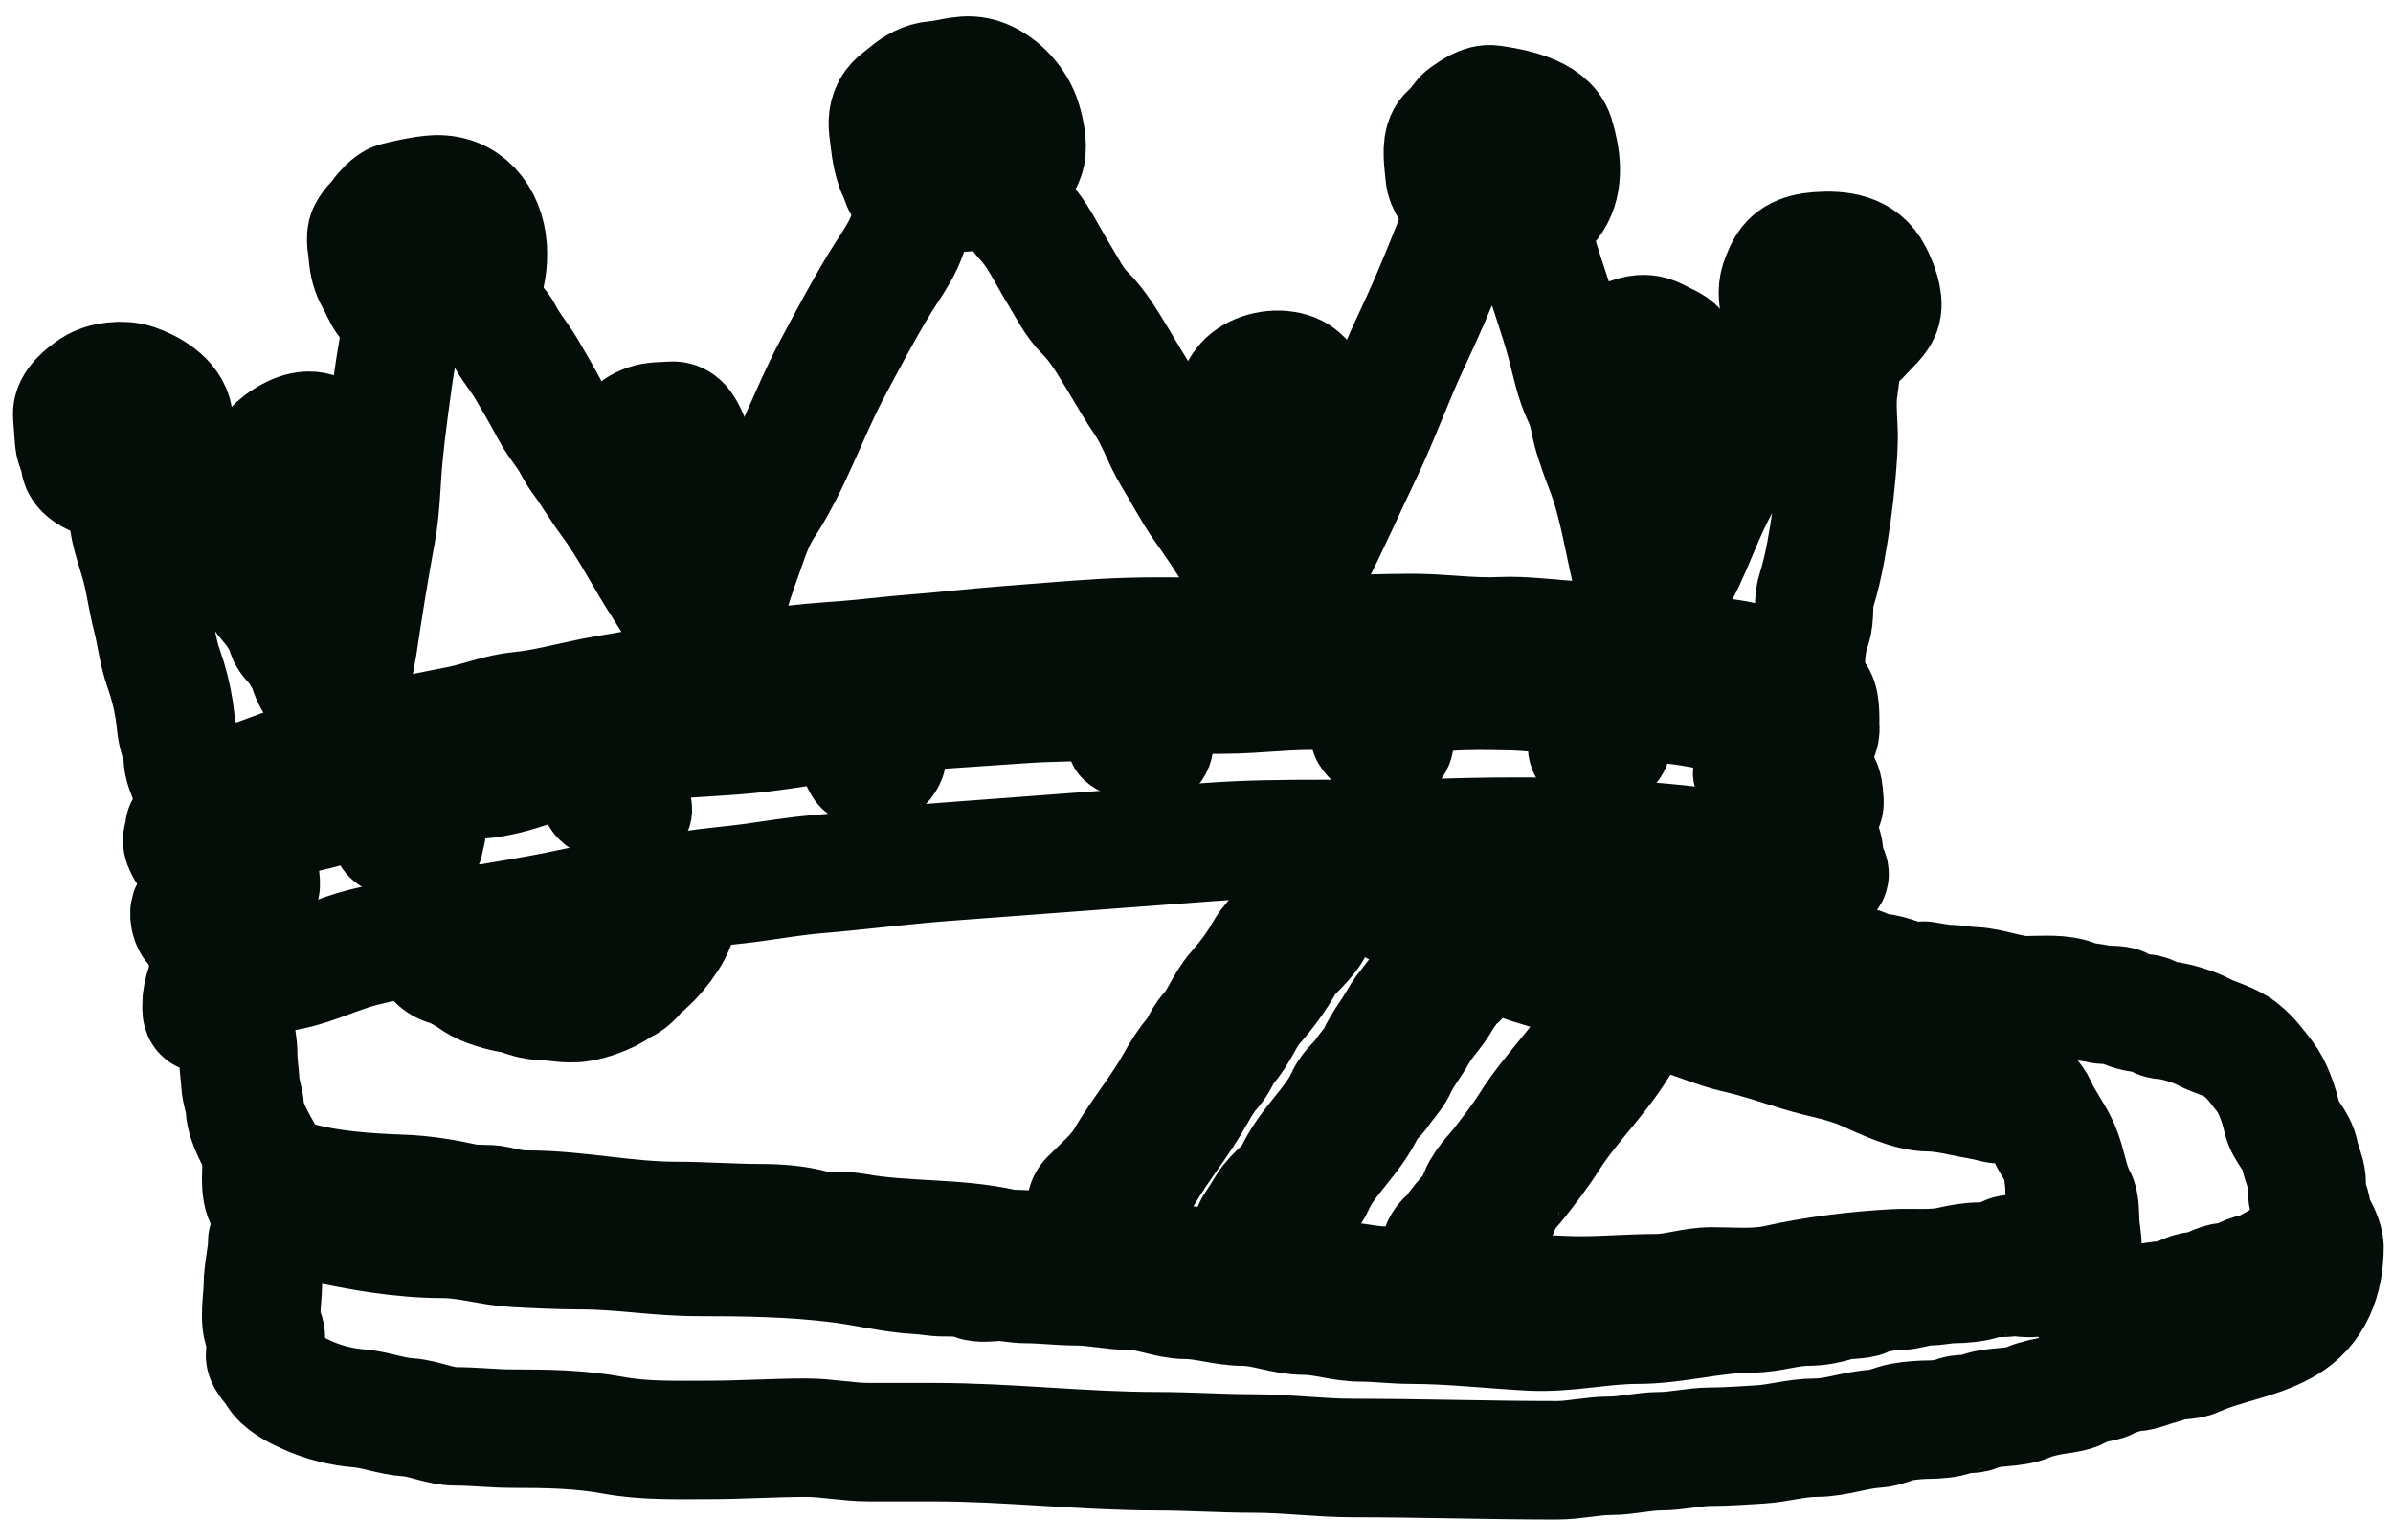 <svg width="101" height="65" viewBox="0 0 101 65" fill="none" xmlns="http://www.w3.org/2000/svg">
<path d="M9.768 42.438C9.768 43.169 10.052 43.736 10.052 44.486C10.052 44.913 10.124 45.325 10.146 45.725C10.167 46.102 10.315 46.409 10.335 46.773C10.371 47.416 10.822 48.15 11.139 48.726C11.272 48.966 11.585 49.249 11.654 49.494C11.758 49.86 12.166 49.743 12.458 49.827C13.883 50.237 15.495 50.34 16.977 50.394C17.863 50.425 18.802 50.579 19.652 50.769C20.082 50.866 20.547 50.779 20.976 50.875C21.421 50.975 21.775 51.06 22.253 51.06C24.352 51.06 26.43 51.537 28.516 51.537C29.719 51.537 30.92 51.632 32.136 51.632C32.799 51.632 33.623 51.691 34.265 51.87C34.87 52.04 35.497 51.907 36.104 52.019C38.16 52.395 40.33 52.222 42.351 52.675C42.756 52.766 43.208 52.677 43.607 52.797C44.178 52.967 44.924 53.045 45.52 53.061C46.179 53.08 46.861 52.991 47.506 53.135C47.877 53.218 48.249 53.12 48.62 53.231C48.834 53.295 49.198 53.339 49.419 53.347C50.139 53.373 50.843 53.538 51.573 53.538C51.945 53.538 52.443 53.58 52.803 53.681C53.161 53.781 53.545 53.658 53.896 53.776C54.382 53.939 55.227 54.014 55.74 54.014C56.382 54.014 57.043 54.102 57.674 54.199C58.324 54.3 59.049 54.281 59.707 54.3C60.242 54.315 60.785 54.395 61.336 54.395C62.19 54.395 63.029 54.586 63.869 54.586C64.807 54.586 65.752 54.681 66.706 54.681C67.781 54.681 68.846 54.586 69.901 54.586C70.685 54.586 71.438 54.3 72.239 54.3C73.132 54.3 74.115 54.393 74.982 54.199C76.606 53.836 78.316 53.629 79.948 53.538C80.637 53.499 81.581 53.59 82.265 53.437C82.698 53.34 83.131 53.252 83.584 53.252C83.782 53.252 84.56 53.161 84.677 53.014C84.796 52.864 85.553 52.925 85.76 52.865C85.95 52.81 86.533 52.797 86.663 52.633C86.704 52.581 87.022 52.516 87.094 52.495C87.357 52.419 87.416 52.42 87.562 52.156C87.764 51.789 87.479 51.563 87.325 51.293C87.18 51.037 87.136 50.496 87.136 50.203C87.136 49.818 87.062 49.532 87.042 49.155C87.023 48.812 86.7 48.493 86.548 48.202C86.393 47.907 86.206 47.523 85.98 47.27C85.733 46.994 85.635 46.917 85.292 46.725C84.939 46.528 84.528 46.682 84.162 46.577C83.757 46.46 83.271 46.4 82.833 46.302C82.419 46.209 81.838 46.106 81.419 46.106C80.58 46.106 79.486 45.571 78.718 45.227C77.821 44.826 76.87 44.696 75.954 44.412C75.079 44.141 74.174 43.834 73.28 43.634C72.348 43.425 71.485 42.989 70.537 42.776C68.737 42.374 67.066 41.452 65.288 40.94C64.392 40.682 63.449 40.351 62.597 39.961C62.219 39.787 61.744 39.555 61.362 39.437C61.026 39.332 60.303 39.091 60.086 38.817C59.861 38.535 59.091 38.386 58.782 38.198C58.29 37.897 57.748 37.709 57.248 37.457C56.341 37 54.714 36.524 53.761 36.168" stroke="#040D08" stroke-width="5" stroke-linecap="round"/>
<path d="M11.048 48.959C11.048 49.651 10.885 50.456 11.405 50.98C11.62 51.197 12.032 51.185 12.325 51.251C12.744 51.344 13.141 51.529 13.554 51.621C15.207 51.991 16.991 52.293 18.714 52.293C19.72 52.293 20.733 52.621 21.736 52.674C22.677 52.724 23.579 52.77 24.531 52.77C26.187 52.77 27.794 53.056 29.444 53.056C31.474 53.056 33.448 53.085 35.445 53.336C36.541 53.474 37.663 53.76 38.761 53.818C39.151 53.838 39.473 53.913 39.848 53.913C40.162 53.913 40.801 53.901 41.078 54.056C41.342 54.204 41.866 54.103 42.166 54.103C42.552 54.103 42.902 54.199 43.301 54.199C44.031 54.199 44.736 54.294 45.429 54.294C46.222 54.294 46.98 54.485 47.746 54.485C48.523 54.485 49.301 54.866 50.063 54.866C50.846 54.866 51.677 55.152 52.475 55.152C53.347 55.152 54.18 55.533 55.05 55.533C55.859 55.533 56.624 55.819 57.441 55.819C58.121 55.819 58.845 55.914 59.569 55.914C61.21 55.914 62.927 56.112 64.582 56.2C66.145 56.282 67.586 55.914 69.122 55.914C70.7 55.914 72.344 55.437 73.945 55.437C74.72 55.437 75.504 55.152 76.268 55.152C76.71 55.152 77.142 55.07 77.561 54.94C77.933 54.824 78.427 54.902 78.769 54.749C79.135 54.586 79.741 54.485 80.141 54.485C80.562 54.485 80.968 54.294 81.37 54.294C81.753 54.294 82.085 54.199 82.458 54.199C82.757 54.199 83.407 54.155 83.687 54.029C83.954 53.91 84.527 53.961 84.822 53.918C85.194 53.865 85.64 54.011 85.999 53.908C86.637 53.724 87.331 53.745 87.944 53.437" stroke="#040D08" stroke-width="5" stroke-linecap="round"/>
<path d="M11.281 52.395C11.281 53.002 11.092 53.638 11.092 54.3C11.092 54.748 10.897 55.889 11.165 56.227C11.291 56.385 11.187 57.001 11.187 57.206C11.187 57.421 11.533 57.719 11.638 57.921C11.883 58.386 12.531 58.692 12.984 58.895C13.647 59.192 14.415 59.389 15.138 59.445C15.845 59.5 16.529 59.784 17.24 59.826C17.862 59.863 18.582 60.207 19.226 60.207C20.024 60.207 20.82 60.303 21.633 60.303C23.122 60.303 24.47 60.324 25.889 60.583C27.218 60.827 28.594 60.779 29.961 60.779C31.284 60.779 32.675 60.684 34.028 60.684C34.895 60.684 35.799 60.874 36.682 60.874C37.603 60.874 38.524 60.874 39.446 60.874C42.572 60.874 45.708 61.255 48.83 61.255C50.189 61.255 51.567 61.351 52.897 61.351C54.319 61.351 55.706 61.541 57.106 61.541C59.995 61.541 62.826 61.637 65.713 61.637C66.469 61.637 67.206 61.446 67.989 61.446C68.656 61.446 69.372 61.255 70.064 61.255C70.775 61.255 71.501 61.065 72.192 61.065C72.905 61.065 73.568 61.009 74.273 60.97C75.06 60.926 75.829 60.684 76.638 60.684C77.487 60.684 78.339 60.348 79.191 60.303C79.528 60.285 79.929 60.085 80.274 60.022C80.625 59.958 81.114 59.922 81.461 59.922C81.673 59.922 82.268 59.883 82.454 59.779C82.74 59.619 83.158 59.744 83.448 59.615C84.116 59.315 84.956 59.479 85.623 59.181C85.907 59.053 86.53 58.919 86.847 58.879C87.097 58.847 87.64 58.772 87.819 58.609C88.082 58.371 88.667 58.43 88.981 58.254C89.225 58.117 89.787 57.937 90.068 57.921C90.43 57.901 90.802 57.709 91.156 57.63C91.361 57.584 91.554 57.466 91.771 57.444C92.019 57.419 92.442 57.403 92.664 57.301C93.886 56.742 95.262 56.602 96.447 55.92C97.671 55.215 98.108 53.97 98.108 52.633C98.108 52.384 97.873 51.837 97.708 51.654C97.525 51.448 97.627 51.066 97.493 50.822C97.361 50.582 97.366 50.098 97.351 49.822C97.333 49.496 97.123 49.071 97.062 48.732C96.956 48.145 96.437 47.752 96.316 47.202C96.191 46.633 95.927 45.862 95.575 45.418C95.254 45.013 95.023 44.668 94.587 44.317C94.116 43.937 93.498 43.82 93 43.555C92.577 43.329 91.784 43.086 91.298 43.057C91.049 43.042 90.746 42.772 90.494 42.772C90.247 42.772 89.763 42.659 89.574 42.507C89.407 42.372 88.828 42.449 88.608 42.385C88.316 42.301 87.89 42.304 87.609 42.179C87.031 41.92 86.167 42.009 85.528 42.009C84.811 42.009 84.024 41.657 83.279 41.628C82.903 41.614 82.522 41.533 82.165 41.533C81.954 41.533 81.165 41.375 81.177 41.39C81.313 41.56 81.646 41.666 81.819 41.84C82.014 42.037 82.153 42.237 82.312 42.438C82.485 42.655 82.673 42.891 82.859 43.078C83.053 43.274 83.408 43.531 83.542 43.767C83.656 43.968 83.906 44.206 84.036 44.37C84.168 44.537 84.466 44.967 84.624 45.058C84.856 45.191 85.041 45.627 85.245 45.82C85.516 46.078 85.844 46.368 86.001 46.725C86.267 47.328 86.679 47.833 86.947 48.441C87.241 49.107 87.31 49.909 87.656 50.537C87.805 50.807 87.781 51.319 87.798 51.632C87.816 51.956 87.893 52.285 87.893 52.633C87.893 53.231 88.177 53.872 88.177 54.491" stroke="#040D08" stroke-width="5" stroke-linecap="round"/>
<path d="M88.271 54.967C88.271 55.467 88.301 55.663 88.839 55.422C89.294 55.218 89.741 55.172 90.21 55.068C90.613 54.977 91.073 54.895 91.487 54.872C91.909 54.848 92.318 54.49 92.717 54.49C93.144 54.49 93.572 54.109 93.994 54.109C94.41 54.109 94.778 53.776 95.176 53.728C95.439 53.697 96.012 53.345 96.264 53.204C96.62 53.005 96.925 52.807 97.257 52.585" stroke="#040D08" stroke-width="5" stroke-linecap="round"/>
<path d="M66.375 35.393C66.998 35.73 67.708 36.147 68.367 36.388C69.495 36.801 70.511 37.434 71.625 37.933C72.115 38.153 72.634 38.276 73.091 38.532C73.557 38.792 74.105 39.191 74.609 39.336C74.993 39.447 75.699 39.747 75.997 39.987C76.113 40.081 76.63 40.244 76.785 40.289C77.028 40.359 77.254 40.401 77.489 40.506C77.756 40.625 78.102 40.701 78.388 40.765C78.667 40.828 79.011 41.041 79.286 41.056C79.863 41.089 80.39 41.438 80.989 41.438" stroke="#040D08" stroke-width="5" stroke-linecap="round"/>
<path d="M46.339 50.944C46.836 50.443 47.521 49.857 47.877 49.247C48.554 48.089 49.412 47.083 50.067 45.894C50.256 45.552 50.52 45.12 50.788 44.835C51.045 44.56 51.138 44.144 51.401 43.864C51.876 43.358 52.1 42.633 52.559 42.119C52.998 41.628 53.47 40.995 53.785 40.423C54.105 39.843 54.876 39.364 55.08 38.746" stroke="#040D08" stroke-width="6" stroke-linecap="round"/>
<path d="M53.347 52.029C53.514 51.771 53.697 51.495 53.851 51.231C54.15 50.719 54.805 50.354 55.048 49.804C55.575 48.607 56.711 47.727 57.234 46.54C57.37 46.232 57.736 45.976 57.923 45.684C58.095 45.414 58.406 45.109 58.53 44.827C58.765 44.295 59.158 43.828 59.439 43.318C59.703 42.839 60.129 42.442 60.393 41.976C60.525 41.743 60.985 41.062 61.203 40.952" stroke="#040D08" stroke-width="6" stroke-linecap="round"/>
<path d="M61.258 52.962C61.258 52.64 61.637 52.544 61.764 52.301C61.926 51.991 62.134 51.816 62.352 51.547C62.474 51.397 62.813 50.987 62.833 50.803C62.879 50.385 63.478 49.806 63.727 49.481C64.163 48.913 64.591 48.369 64.971 47.768C65.972 46.184 67.421 44.908 68.256 43.225" stroke="#040D08" stroke-width="6" stroke-linecap="round"/>
<path d="M19.137 39.822C19.441 39.855 20.349 40.38 20.571 40.559C20.78 40.727 21.514 40.945 21.78 40.961C22.153 40.983 22.509 41.247 22.915 41.247C23.342 41.247 23.783 41.368 24.239 41.342C24.544 41.325 25.314 41.052 25.542 40.845C25.677 40.723 25.872 40.703 26.015 40.559C26.134 40.439 26.275 40.213 26.415 40.125C26.814 39.873 27.644 38.858 27.644 38.389" stroke="#040D08" stroke-width="7" stroke-linecap="round"/>
<path d="M78.529 42.486C78.501 42.178 78.418 41.872 78.34 41.575C78.269 41.306 78.022 41.065 77.967 40.818C77.901 40.52 77.757 40.093 77.489 39.913" stroke="#040D08" stroke-linecap="round"/>
<path d="M75.597 45.188C75.597 44.426 77.175 43.611 77.705 43.173C78.489 42.528 79.53 42.593 80.418 42.295" stroke="#040D08" stroke-width="3" stroke-linecap="round"/>
<path d="M78.674 42.089C78.073 41.55 77.216 41.572 76.469 41.572C75.77 41.572 75.394 41.778 74.776 41.985" stroke="#040D08" stroke-width="3" stroke-linecap="round"/>
<path d="M70.981 43.225C71.066 42.454 72.049 41.633 72.577 41.101C73.034 40.641 73.69 40.022 74.366 40.022" stroke="#040D08" stroke-width="3" stroke-linecap="round"/>
<path d="M70.674 40.229C70.841 40.21 70.947 40.051 71.09 39.97C71.461 39.76 71.866 39.643 72.241 39.419C72.564 39.226 72.987 39.211 73.34 39.092" stroke="#040D08" stroke-width="3" stroke-linecap="round"/>
<path d="M66.673 40.952C67.107 40.855 67.372 39.992 67.802 39.775C68.204 39.573 68.449 39.37 68.776 39.041C69.423 38.388 70.097 38.369 70.981 38.369" stroke="#040D08" stroke-width="3" stroke-linecap="round"/>
<path d="M65.128 38.524C65.915 38.27 66.613 37.782 67.379 37.444C67.967 37.185 68.493 37.18 69.128 37.18" stroke="#040D08" stroke-width="3" stroke-linecap="round"/>
<path d="M62.16 39.092C62.277 38.031 63.381 37.608 63.95 36.871C64.588 36.044 65.616 36.393 66.366 35.889" stroke="#040D08" stroke-width="3" stroke-linecap="round"/>
<path d="M61.648 36.302C62.233 36.302 62.794 35.522 63.266 35.235C63.836 34.887 64.467 34.831 65.032 34.546" stroke="#040D08" stroke-width="3" stroke-linecap="round"/>
<path d="M8.224 33.806C8.19 33.333 7.905 32.792 7.769 32.339C7.672 32.016 7.742 31.636 7.603 31.321C7.428 30.923 7.422 30.408 7.355 29.982C7.26 29.381 7.115 28.798 6.91 28.227C6.658 27.525 6.581 26.743 6.394 26.026C6.215 25.339 6.126 24.621 5.948 23.94C5.757 23.211 5.46 22.481 5.406 21.744C5.369 21.241 5.496 20.236 4.802 20.288C4.365 20.32 3.408 20.014 3.369 19.483C3.347 19.178 3.15 18.894 3.127 18.582C3.101 18.224 3.075 17.866 3.048 17.509C3.014 17.047 3.587 16.606 3.929 16.38C4.38 16.081 5.181 15.998 5.696 16.172C6.329 16.387 7.211 16.881 7.324 17.64C7.369 17.943 7.444 18.239 7.45 18.559C7.455 18.828 7.372 19.087 7.393 19.374C7.436 19.956 7.77 20.256 8.034 20.752C8.313 21.276 8.703 21.753 9.064 22.218C9.3 22.523 9.525 22.824 9.73 23.156C9.918 23.459 10.17 23.718 10.322 24.041C10.487 24.393 10.815 24.711 11.027 25.061C11.213 25.366 11.473 25.595 11.66 25.896C11.783 26.095 12.092 26.398 12.136 26.626C12.156 26.73 12.438 27.091 12.523 27.126" stroke="#040D08" stroke-width="5" stroke-linecap="round"/>
<path d="M7.783 34.957C8.092 34.902 8.488 34.232 8.692 33.993C9.169 33.435 9.749 33.239 10.43 32.993C12.229 32.343 14.024 31.614 15.913 31.274C17.083 31.063 18.26 30.836 19.427 30.599C20.25 30.432 21.079 30.092 21.91 30.014C22.961 29.916 24.041 29.617 25.079 29.41C25.898 29.247 26.742 29.152 27.551 28.944C28.417 28.721 29.334 28.671 30.214 28.522C31.049 28.382 31.884 28.29 32.72 28.158C33.682 28.007 34.674 27.94 35.646 27.867C36.619 27.794 37.59 27.663 38.56 27.59C39.831 27.495 41.102 27.341 42.378 27.245C43.757 27.142 45.146 27.016 46.53 26.934C48.094 26.842 49.676 26.866 51.24 26.889C52.18 26.903 53.118 26.798 54.058 26.796C55.014 26.794 55.967 26.755 56.925 26.758C58.067 26.761 59.209 26.683 60.351 26.737C61.322 26.782 62.326 26.904 63.295 26.856C64.391 26.802 65.526 26.994 66.626 27.032C67.877 27.075 69.133 27.195 70.384 27.28C71.124 27.331 71.831 27.634 72.567 27.738C73.23 27.832 73.792 27.882 74.37 28.251C75.037 28.676 75.863 28.912 76.551 29.291C76.892 29.479 76.803 30.331 76.828 30.67C76.881 31.39 76.23 31.426 75.677 31.227C75.503 31.164 75.362 30.938 75.229 30.822C74.987 30.612 74.533 30.544 74.238 30.422C73.753 30.222 73.095 30.111 72.578 30.046C71.984 29.972 71.395 29.831 70.801 29.767C70.113 29.694 69.438 29.547 68.76 29.423C68.022 29.288 67.164 29.33 66.412 29.334C65.537 29.339 64.67 29.192 63.794 29.174C62.866 29.154 61.969 29.134 61.043 29.203C59.373 29.328 57.68 29.259 56.009 29.168C54.552 29.088 53.09 29.315 51.63 29.316C50.032 29.316 48.429 29.441 46.831 29.561C45.576 29.655 44.322 29.631 43.071 29.725C40.724 29.9 38.353 29.986 36.026 30.34C34.342 30.596 32.677 30.915 30.978 31.042C28.906 31.197 26.79 31.245 24.754 31.685C23.229 32.014 21.794 32.789 20.224 32.907C18.721 33.02 17.284 33.138 15.814 33.499C15.085 33.678 14.377 33.911 13.66 34.131C13.234 34.261 12.721 34.324 12.321 34.513C11.947 34.689 11.511 34.855 11.111 34.969C10.787 35.062 10.438 35.134 10.146 35.31C9.768 35.537 9.397 35.749 8.97 35.869C8.699 35.945 8.478 36.2 8.198 36.221C8.017 36.234 7.774 35.785 7.72 35.635C7.619 35.361 7.792 35.227 7.846 35.011" stroke="#040D08" stroke-width="5" stroke-linecap="round"/>
<path d="M12.526 27.185C12.385 25.267 12.301 23.342 12.159 21.415C12.117 20.852 11.567 20.52 11.524 19.932C11.501 19.63 11.351 19.384 11.474 19.082C11.557 18.878 11.8 18.696 11.982 18.573C12.433 18.267 13.142 17.966 13.63 18.39C13.874 18.602 14.126 18.716 14.341 18.955C14.504 19.137 14.473 19.573 14.566 19.805C14.664 20.047 14.65 20.289 14.603 20.522C14.585 20.607 14.5 20.673 14.507 20.768C14.517 20.907 14.774 21.106 14.887 21.168C14.951 21.203 15.013 21.374 15.025 21.452C15.043 21.568 15.19 21.726 15.258 21.83C15.344 21.963 15.483 22.249 15.614 22.304" stroke="#040D08" stroke-width="5" stroke-linecap="round"/>
<path d="M12.087 26.747C12.124 26.96 12.463 27.224 12.578 27.417C12.732 27.677 12.923 27.943 13.011 28.238C13.217 28.925 13.757 29.422 14.027 30.071C14.138 30.341 14.305 30.543 14.459 30.778C14.639 31.055 14.605 30.779 14.588 30.556C14.557 30.129 14.68 29.547 14.745 29.118C14.84 28.497 15.008 27.886 15.101 27.26C15.34 25.654 15.594 24.06 15.89 22.463C16.082 21.429 16.086 20.344 16.186 19.295C16.297 18.116 16.461 16.952 16.624 15.782C16.695 15.278 16.795 14.778 16.86 14.273C16.887 14.068 16.995 13.581 16.942 13.404C16.862 13.135 16.477 12.919 16.309 12.703C16.1 12.431 16.009 12.127 15.836 11.835C15.634 11.493 15.552 11.145 15.522 10.74C15.503 10.482 15.389 10.024 15.51 9.786C15.664 9.482 15.874 9.359 16.043 9.099C16.15 8.936 16.505 8.555 16.701 8.507C17.203 8.383 17.769 8.25 18.302 8.21C19.654 8.109 20.489 9.16 20.583 10.44C20.632 11.095 20.515 11.691 20.299 12.299C20.035 13.041 20.972 13.508 21.247 14.066C21.503 14.586 21.919 15.064 22.218 15.569C22.562 16.149 22.908 16.749 23.223 17.345C23.414 17.707 23.671 18.039 23.905 18.373C24.13 18.693 24.277 19.054 24.511 19.368C24.929 19.929 25.282 20.546 25.698 21.104C26.573 22.28 27.208 23.59 28.013 24.815C28.355 25.335 28.644 25.893 29.062 26.359C29.327 26.653 29.534 27.031 29.668 27.399C29.699 27.483 29.884 27.105 29.903 27.064C30.004 26.848 30.148 26.647 30.27 26.442C30.521 26.015 30.692 25.461 30.834 24.983C31.046 24.268 31.31 23.575 31.554 22.869C31.737 22.344 31.953 21.812 32.257 21.352C33.427 19.579 34.108 17.479 35.111 15.595C35.766 14.365 36.417 13.132 37.14 11.941C37.624 11.143 38.426 10.149 38.428 9.162C38.429 8.893 38.497 8.615 38.413 8.34C38.341 8.104 38.135 7.942 38.043 7.72C37.985 7.58 37.954 7.445 37.882 7.307C37.702 6.959 37.585 6.328 37.547 5.932C37.504 5.483 37.391 5.125 37.572 4.681C37.717 4.323 37.995 4.18 38.289 3.934C38.633 3.646 39.007 3.422 39.463 3.388C40.186 3.334 40.776 3.024 41.502 3.308C42.246 3.598 42.907 4.333 43.141 5.101C43.264 5.506 43.387 6.09 43.303 6.502C43.232 6.846 42.998 7.08 42.869 7.398C42.744 7.704 42.659 7.901 42.684 8.236C42.709 8.578 42.972 9.017 43.198 9.257C43.818 9.915 44.181 10.745 44.653 11.509C44.997 12.066 45.329 12.761 45.795 13.215C46.346 13.754 46.767 14.491 47.167 15.143C47.544 15.759 47.882 16.372 48.292 16.969C48.78 17.679 49.036 18.528 49.487 19.263C49.922 19.971 50.304 20.729 50.785 21.406C51.253 22.066 51.722 22.753 52.133 23.447C52.498 24.064 52.904 24.657 53.262 25.282C53.484 25.671 53.702 26.151 54.046 26.45C54.163 26.551 54.297 25.75 54.34 25.643C54.632 24.928 55.033 24.273 55.387 23.59C56.144 22.129 56.799 20.618 57.513 19.137C58.258 17.589 58.823 15.964 59.559 14.408C60.117 13.23 60.628 12.047 61.107 10.833C61.39 10.115 61.772 9.362 61.511 8.566C61.365 8.122 61.004 7.856 60.967 7.357C60.934 6.899 60.797 6.209 61.027 5.789C61.119 5.622 61.296 5.521 61.419 5.381C61.547 5.234 61.677 4.988 61.836 4.878C62.153 4.66 62.564 4.351 62.97 4.408C63.753 4.518 65.331 4.787 65.627 5.739C65.897 6.612 66.049 7.647 65.534 8.441C65.287 8.821 64.877 9.102 64.657 9.494C64.501 9.773 64.828 10.455 64.911 10.737C65.28 11.989 65.741 13.204 66.082 14.463C66.296 15.255 66.441 16.087 66.808 16.825C67.05 17.311 67.088 17.888 67.249 18.404C67.381 18.828 67.531 19.263 67.694 19.676C68.336 21.302 68.535 23.012 68.97 24.698C69.097 25.191 69.24 25.687 69.374 26.175C69.467 26.508 69.48 26.522 69.58 26.235C69.715 25.851 69.997 25.571 70.231 25.248C71.241 23.856 71.654 22.272 72.442 20.762C72.847 19.986 73.255 19.208 73.646 18.426C73.95 17.817 74.097 17.125 74.442 16.541C74.877 15.804 75.312 14.986 75.37 14.12C75.398 13.714 75.172 13.384 75.112 12.995C75.033 12.483 74.98 12.191 75.171 11.722C75.321 11.352 75.45 11.071 75.776 10.866C76.034 10.703 76.404 10.629 76.705 10.606C77.631 10.537 78.585 10.629 79.055 11.562C79.256 11.962 79.535 12.626 79.42 13.085C79.332 13.436 78.885 13.799 78.655 14.064C78.384 14.376 77.902 14.684 77.796 15.103C77.695 15.507 77.663 15.979 77.6 16.393C77.522 16.901 77.563 17.52 77.59 18.029C77.624 18.666 77.566 19.328 77.513 19.964C77.418 21.073 77.258 22.201 77.057 23.295C76.954 23.856 76.826 24.413 76.654 24.96C76.502 25.443 76.628 26.021 76.461 26.485C76.143 27.375 76.195 28.425 76.264 29.358" stroke="#040D08" stroke-width="5" stroke-linecap="round"/>
<path d="M26.801 22.643C26.745 21.889 27.041 21.151 26.985 20.392C26.963 20.099 26.577 19.972 26.387 19.76C26.191 19.543 26.307 19.213 26.38 18.973C26.553 18.404 26.72 18.087 27.28 17.885C27.61 17.766 28.009 17.785 28.355 17.759C28.709 17.732 28.872 18.037 29.023 18.356C29.233 18.799 29.357 19.281 29.393 19.77C29.426 20.212 29.563 20.421 29.75 20.82C30.015 21.384 30.207 21.984 30.532 22.534C30.741 22.886 30.993 23.215 31.192 23.55" stroke="#040D08" stroke-width="5" stroke-linecap="round"/>
<path d="M51.219 21.756C50.856 21.287 51.654 20.363 51.902 19.969C52.133 19.6 52.233 19.215 52.435 18.84C52.592 18.549 52.624 18.443 52.473 18.16C52.344 17.918 52.1 17.858 52.077 17.542C52.037 17.008 52.276 16.35 52.679 16.022C53.174 15.619 53.982 15.494 54.572 15.723C55.03 15.901 55.449 16.52 55.486 17.025C55.507 17.307 55.458 17.493 55.271 17.712C55.17 17.83 54.906 17.877 54.923 18.098C54.961 18.62 55.255 19.006 55.447 19.484C55.642 19.968 55.924 20.576 55.963 21.107" stroke="#040D08" stroke-width="5" stroke-linecap="round"/>
<path d="M67.43 18.129C67.475 17.451 68.553 16.96 68.001 16.324C67.678 15.951 67.844 15.127 68.056 14.74C68.247 14.392 68.88 14.136 69.269 14.106C69.689 14.075 69.897 14.245 70.256 14.415C70.608 14.581 70.894 14.724 70.95 15.158C71.024 15.719 71.513 16.346 70.919 16.749C70.752 16.863 70.532 16.939 70.52 17.195C70.5 17.589 70.515 17.966 70.544 18.367C70.607 19.218 70.5 20.135 70.707 20.971C70.883 21.68 71.078 22.425 71.131 23.15" stroke="#040D08" stroke-width="5" stroke-linecap="round"/>
<path d="M11.495 36.151C10.775 35.597 9.848 35.775 9.532 36.651C9.285 37.335 9.739 38.409 10.501 38.521C11.154 38.616 11.824 38.26 11.98 37.583C12.027 37.381 12.009 36.996 11.948 36.794C11.887 36.589 11.574 36.438 11.445 36.272" stroke="#040D08" stroke-width="3" stroke-linecap="round"/>
<path d="M18.789 34.427C18.625 33.833 17.235 33.577 16.744 33.638C16.387 33.683 15.976 34.119 15.759 34.373C15.516 34.657 15.499 34.987 15.526 35.345C15.57 35.939 16.079 36.219 16.58 36.388C17.109 36.566 17.63 36.652 18.184 36.529C18.478 36.464 18.84 36.045 18.883 35.745C18.953 35.261 19.201 34.985 18.64 34.791" stroke="#040D08" stroke-width="3" stroke-linecap="round"/>
<path d="M24.956 32.494C24.67 32.569 24.375 33.023 24.301 33.295C24.209 33.634 24.343 33.965 24.546 34.238C25.053 34.921 26.798 35.401 27.459 34.782C28.003 34.273 27.569 33.378 27.113 32.95C26.775 32.633 26.419 32.58 26.005 32.445C25.787 32.373 25.243 32.261 25.064 32.368" stroke="#040D08" stroke-width="3" stroke-linecap="round"/>
<path d="M35.798 31.329C34.915 31.395 35.249 32.325 35.554 32.828C36.08 33.695 37.541 33.521 38.091 32.799C38.269 32.565 38.574 32.078 38.331 31.787C38.123 31.538 37.713 31.383 37.429 31.265C36.697 30.963 36.083 30.786 35.382 31.242" stroke="#040D08" stroke-width="3" stroke-linecap="round"/>
<path d="M46.818 30.209C46.59 30.278 46.548 31.167 46.55 31.334C46.556 31.751 46.936 32 47.297 32.135C47.7 32.285 48.221 32.35 48.653 32.38C49.167 32.417 49.322 32.412 49.575 31.945C49.747 31.629 49.752 31.174 49.726 30.815C49.693 30.373 49.184 30.198 48.807 30.073C48.178 29.865 47.062 29.76 46.527 30.231" stroke="#040D08" stroke-width="3" stroke-linecap="round"/>
<path d="M57.325 30.07C57.106 30.326 56.819 30.636 56.813 30.998C56.805 31.477 57.203 31.826 57.535 32.114C58.175 32.67 59.282 32.676 59.707 31.857C60.066 31.166 59.754 30.511 59.194 30.048C58.946 29.843 58.405 29.945 58.114 29.939C57.87 29.934 57.35 29.826 57.209 30.078" stroke="#040D08" stroke-width="3" stroke-linecap="round"/>
<path d="M66.981 30.23C66.247 30.285 65.794 31.282 66.066 31.936C66.443 32.845 67.55 32.812 68.29 32.458C68.859 32.184 69.222 31.523 68.933 30.863C68.598 30.099 67.792 30.11 67.093 30.163" stroke="#040D08" stroke-width="3" stroke-linecap="round"/>
<path d="M74.376 31.501C74.098 31.522 73.654 31.546 73.425 31.716C73.21 31.876 73.111 32.166 73.008 32.398C72.672 33.156 73.918 33.526 74.456 33.542C74.776 33.552 75.126 33.49 75.423 33.365C75.789 33.211 75.533 32.646 75.438 32.376C75.236 31.801 74.748 31.709 74.219 31.748" stroke="#040D08" stroke-width="3" stroke-linecap="round"/>
<path d="M76.465 32.875C76.447 32.876 76.748 32.956 76.827 33.024C76.957 33.138 76.98 33.514 76.991 33.673C77.007 33.88 77.047 34.003 76.85 34.128C76.672 34.24 76.578 34.243 76.523 34.46" stroke="#040D08" stroke-width="5" stroke-linecap="round"/>
<path d="M8.425 38.088C8.213 38.103 7.976 38.365 7.993 38.592C8.028 39.062 8.229 39.202 8.636 39.37" stroke="#040D08" stroke-width="5" stroke-linecap="round"/>
<path d="M8.585 36.309C8.212 36.337 8.299 37.194 8.321 37.493C8.336 37.693 8.331 37.891 8.41 38.075C8.453 38.176 8.556 38.299 8.564 38.401C8.61 39.032 8.713 39.64 8.76 40.267C8.791 40.691 8.828 41.257 8.656 41.631C8.577 41.803 8.503 42.185 8.507 42.378C8.511 42.626 8.458 42.947 8.821 42.679C9.137 42.445 9.377 42.113 9.71 41.876C10.382 41.398 11.406 41.138 12.198 40.983C13.269 40.775 14.279 40.246 15.342 39.983C16.858 39.608 18.402 39.359 19.937 39.083C21.289 38.84 22.639 38.642 23.986 38.348C25.699 37.974 27.457 37.831 29.188 37.566C30.057 37.433 30.938 37.371 31.81 37.249C32.688 37.126 33.585 36.976 34.469 36.902C36.282 36.751 38.079 36.514 39.894 36.378C43.601 36.101 47.309 35.823 51.016 35.546C54.177 35.309 57.336 35.486 60.502 35.378C63.941 35.261 67.423 35.28 70.845 35.637C72.257 35.784 73.726 36.037 75.091 36.421C75.475 36.529 75.881 36.659 76.255 36.802C76.411 36.861 76.669 36.973 76.838 36.967C77.12 36.957 77.358 37.037 77.126 36.681C76.994 36.479 77.007 36.262 76.989 36.014C76.962 35.652 76.861 35.604 76.564 35.398C76.351 35.252 76.383 34.936 76.366 34.707C76.324 34.138 76.265 33.388 76.391 32.834C76.451 32.568 76.39 32.109 76.243 31.894C76.134 31.733 75.958 31.386 75.767 31.338" stroke="#040D08" stroke-width="5" stroke-linecap="round"/>
<path d="M5.06 20.209C5.048 19.572 6.618 19.094 7.096 19.292" stroke="#040D08" stroke-width="5" stroke-linecap="round"/>
<path d="M17.055 13.309C17.009 12.696 18.067 12.449 18.504 12.371C18.977 12.288 19.64 12.063 20.084 12.316" stroke="#040D08" stroke-width="5" stroke-linecap="round"/>
<path d="M38.596 8.28C39.429 8.217 40.263 8.155 41.095 8.093C41.396 8.07 41.682 7.998 41.972 7.922C42.153 7.875 42.316 7.909 42.477 7.813" stroke="#040D08" stroke-width="5" stroke-linecap="round"/>
<path d="M61.661 8.849C61.875 8.833 62.092 8.649 62.332 8.622C62.543 8.598 62.76 8.582 62.971 8.574C63.593 8.551 64.145 8.881 64.502 9.342" stroke="#040D08" stroke-width="5" stroke-linecap="round"/>
<path d="M75.708 13.918C76.46 13.862 77.406 14.181 77.659 14.952" stroke="#040D08" stroke-width="5" stroke-linecap="round"/>
<path d="M68.256 16.654C68.668 16.67 69.069 16.77 69.49 16.739C69.761 16.718 70.032 16.698 70.303 16.678" stroke="#040D08" stroke-width="5" stroke-linecap="round"/>
<path d="M52.811 17.988C53.105 18.062 54.515 18.381 54.684 17.965" stroke="#040D08" stroke-width="5" stroke-linecap="round"/>
<path d="M26.968 20.159C27.694 20.177 28.32 20.318 28.936 19.834" stroke="#040D08" stroke-width="5" stroke-linecap="round"/>
<path d="M12.061 20.863C12.385 20.868 12.689 21.086 13.02 21.013C13.18 20.978 13.646 20.951 13.738 20.796C13.908 20.511 14.083 20.513 14.302 20.341" stroke="#040D08" stroke-width="5" stroke-linecap="round"/>
</svg>
